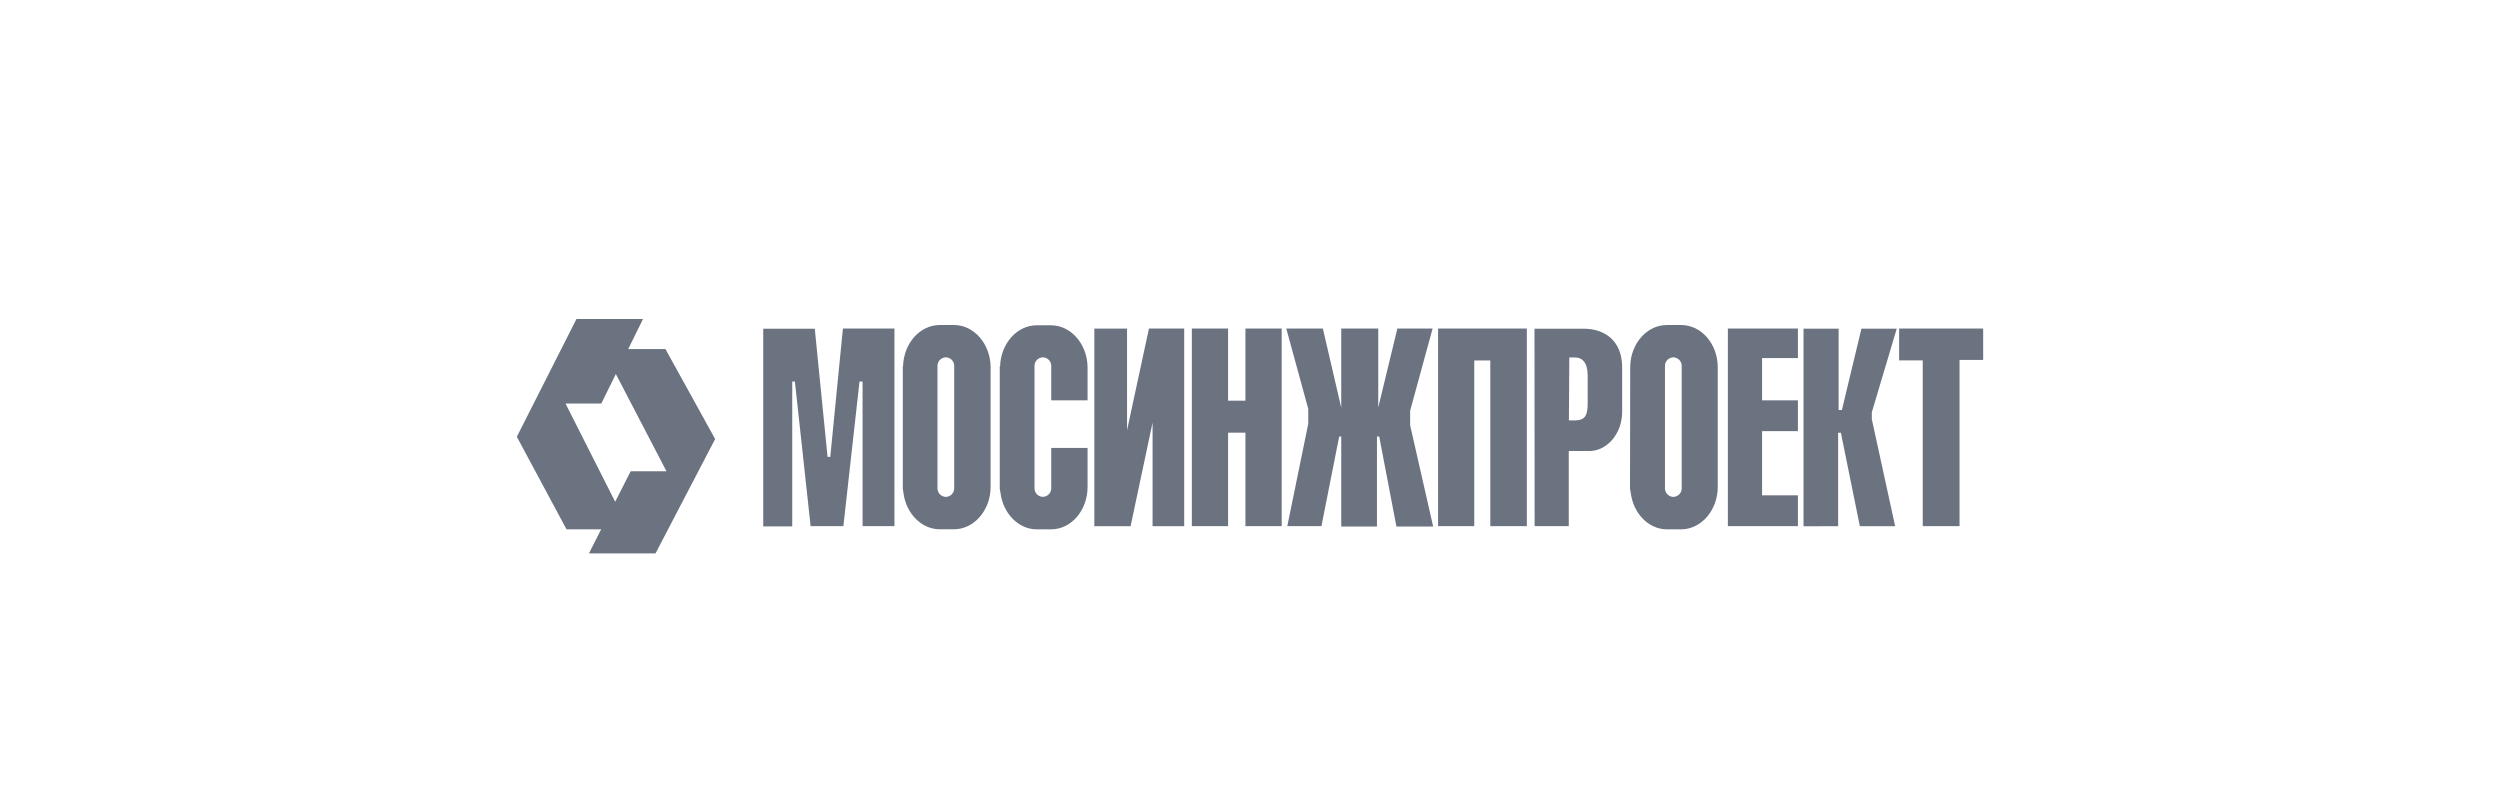 <svg width="384" height="124" viewBox="0 0 384 124" fill="none" xmlns="http://www.w3.org/2000/svg">
<g filter="url(#filter0_d_3515_18435)">
<g clip-path="url(#clip0_3515_18435)">
<path d="M96.871 67.383L90.462 80H100.688L109.846 62.435L102.212 48.615H92.598L102.369 67.383H96.871Z" fill="#6B7280"/>
<path d="M88.543 44L79.385 62.086L87.019 76.308H96.633L86.862 56.983H92.36L98.769 44H88.543Z" fill="#6B7280"/>
<path d="M241.046 49.909H241.769C243.038 49.847 243.867 50.679 243.867 52.699C243.867 54.718 243.867 55.01 243.867 56.863C243.867 58.716 243.531 59.528 242.031 59.569C241.56 59.569 241.465 59.569 240.983 59.569L241.046 49.909ZM235.718 75.819H240.962V64.274H244.276C246.814 64.181 249.164 61.693 249.164 58.216V51.741C249.289 47.036 246.132 45.548 243.489 45.496H235.697L235.718 75.819ZM250.401 51.231C250.496 47.734 252.992 44.923 256.023 44.923H258.215C261.362 44.923 263.847 47.848 263.847 51.439V69.781C263.847 73.372 261.309 76.308 258.215 76.308H256.044C253.233 76.308 250.884 73.872 250.485 70.728L250.37 70.062L250.401 51.231ZM256.946 49.888C256.601 49.918 256.281 50.08 256.055 50.341C255.83 50.602 255.717 50.94 255.74 51.283V69.916C255.716 70.26 255.829 70.6 256.055 70.862C256.28 71.125 256.6 71.29 256.946 71.322H257.093C257.441 71.292 257.763 71.129 257.991 70.866C258.218 70.603 258.333 70.262 258.309 69.916V51.283C258.333 50.939 258.218 50.599 257.99 50.338C257.762 50.077 257.44 49.915 257.093 49.888H256.946ZM121.688 53.605H122.097L124.51 75.819H129.544L132.019 53.605H132.491V75.819H137.389V45.464H129.471L127.53 65.17H127.111L125.149 45.496H117.231V75.85H121.688V53.605ZM145.203 49.888H145.36C145.706 49.918 146.025 50.08 146.251 50.341C146.477 50.602 146.59 50.94 146.567 51.283V69.916C146.59 70.26 146.477 70.6 146.252 70.862C146.026 71.125 145.707 71.29 145.36 71.322H145.203C144.857 71.29 144.537 71.125 144.312 70.862C144.087 70.6 143.974 70.26 143.997 69.916V51.283C143.974 50.94 144.087 50.602 144.313 50.341C144.538 50.08 144.858 49.918 145.203 49.888ZM138.669 51.231V70.062L138.774 70.728C139.172 73.851 141.522 76.297 144.343 76.297H146.535C149.619 76.297 152.157 73.372 152.157 69.781V51.439C152.157 47.848 149.619 44.923 146.535 44.923H144.343C141.302 44.923 138.816 47.734 138.711 51.231H138.669ZM153.562 70.062L153.678 70.728C154.076 73.851 156.426 76.308 159.237 76.308H161.429C164.575 76.308 167.05 73.372 167.05 69.781V63.806H161.471V69.916C161.494 70.261 161.379 70.601 161.151 70.862C160.923 71.123 160.601 71.284 160.254 71.311H160.107C159.762 71.282 159.442 71.119 159.217 70.859C158.991 70.598 158.878 70.259 158.901 69.916V51.283C158.878 50.94 158.991 50.602 159.217 50.341C159.442 50.08 159.762 49.918 160.107 49.888H160.254C160.601 49.915 160.923 50.077 161.151 50.338C161.379 50.599 161.494 50.939 161.471 51.283V56.488H167.05V51.481C167.05 47.89 164.523 44.965 161.429 44.965H159.237C156.205 44.965 153.72 47.775 153.615 51.273H153.562V70.062ZM173.113 61.089V45.475H168.089V75.829H173.658L177.035 59.913V75.829H181.891V45.464H176.479L173.113 61.089ZM191.299 56.54H188.635V45.464H183.066V75.819H188.635V61.453H191.299V75.819H196.869V45.464H191.299V56.54ZM203.193 45.464H197.571L200.949 57.81V60.079L197.729 75.819H202.973L205.7 62.047H206.015V75.871H211.5V62.047H211.846L214.489 75.871H220.132L216.597 60.319V58.091L220.048 45.464H214.636L211.699 57.591V45.464H206.015V57.633L203.193 45.464ZM226.446 75.819V50.367H228.911V75.819H234.522V45.464H220.887V75.819H226.446ZM276.161 50.003V45.464H265.4V75.819H276.161V71.082H270.654V61.224H276.161V56.488H270.654V50.003H276.161ZM282.338 75.819V61.464H282.758L285.673 75.829H291.096L287.509 59.382V58.341L291.337 45.485H285.915L282.915 57.977H282.412V45.485H277.021V75.839L282.338 75.819ZM291.704 45.464V50.357H295.333V75.819H300.986V50.284H304.615V45.464H291.704Z" fill="#6B7280"/>
</g>
</g>
<defs>
<filter id="filter0_d_3515_18435" x="-15" y="-10" width="414" height="154" filterUnits="userSpaceOnUse" color-interpolation-filters="sRGB">
<feFlood flood-opacity="0" result="BackgroundImageFix"/>
<feColorMatrix in="SourceAlpha" type="matrix" values="0 0 0 0 0 0 0 0 0 0 0 0 0 0 0 0 0 0 127 0" result="hardAlpha"/>
<feOffset dy="5"/>
<feGaussianBlur stdDeviation="7.5"/>
<feComposite in2="hardAlpha" operator="out"/>
<feColorMatrix type="matrix" values="0 0 0 0 0 0 0 0 0 0 0 0 0 0 0 0 0 0 0.1 0"/>
<feBlend mode="normal" in2="BackgroundImageFix" result="effect1_dropShadow_3515_18435"/>
<feBlend mode="normal" in="SourceGraphic" in2="effect1_dropShadow_3515_18435" result="shape"/>
</filter>
<clipPath id="clip0_3515_18435">
<rect width="225.231" height="36" fill="white" transform="translate(79.385 44)"/>
</clipPath>
</defs>
</svg>


